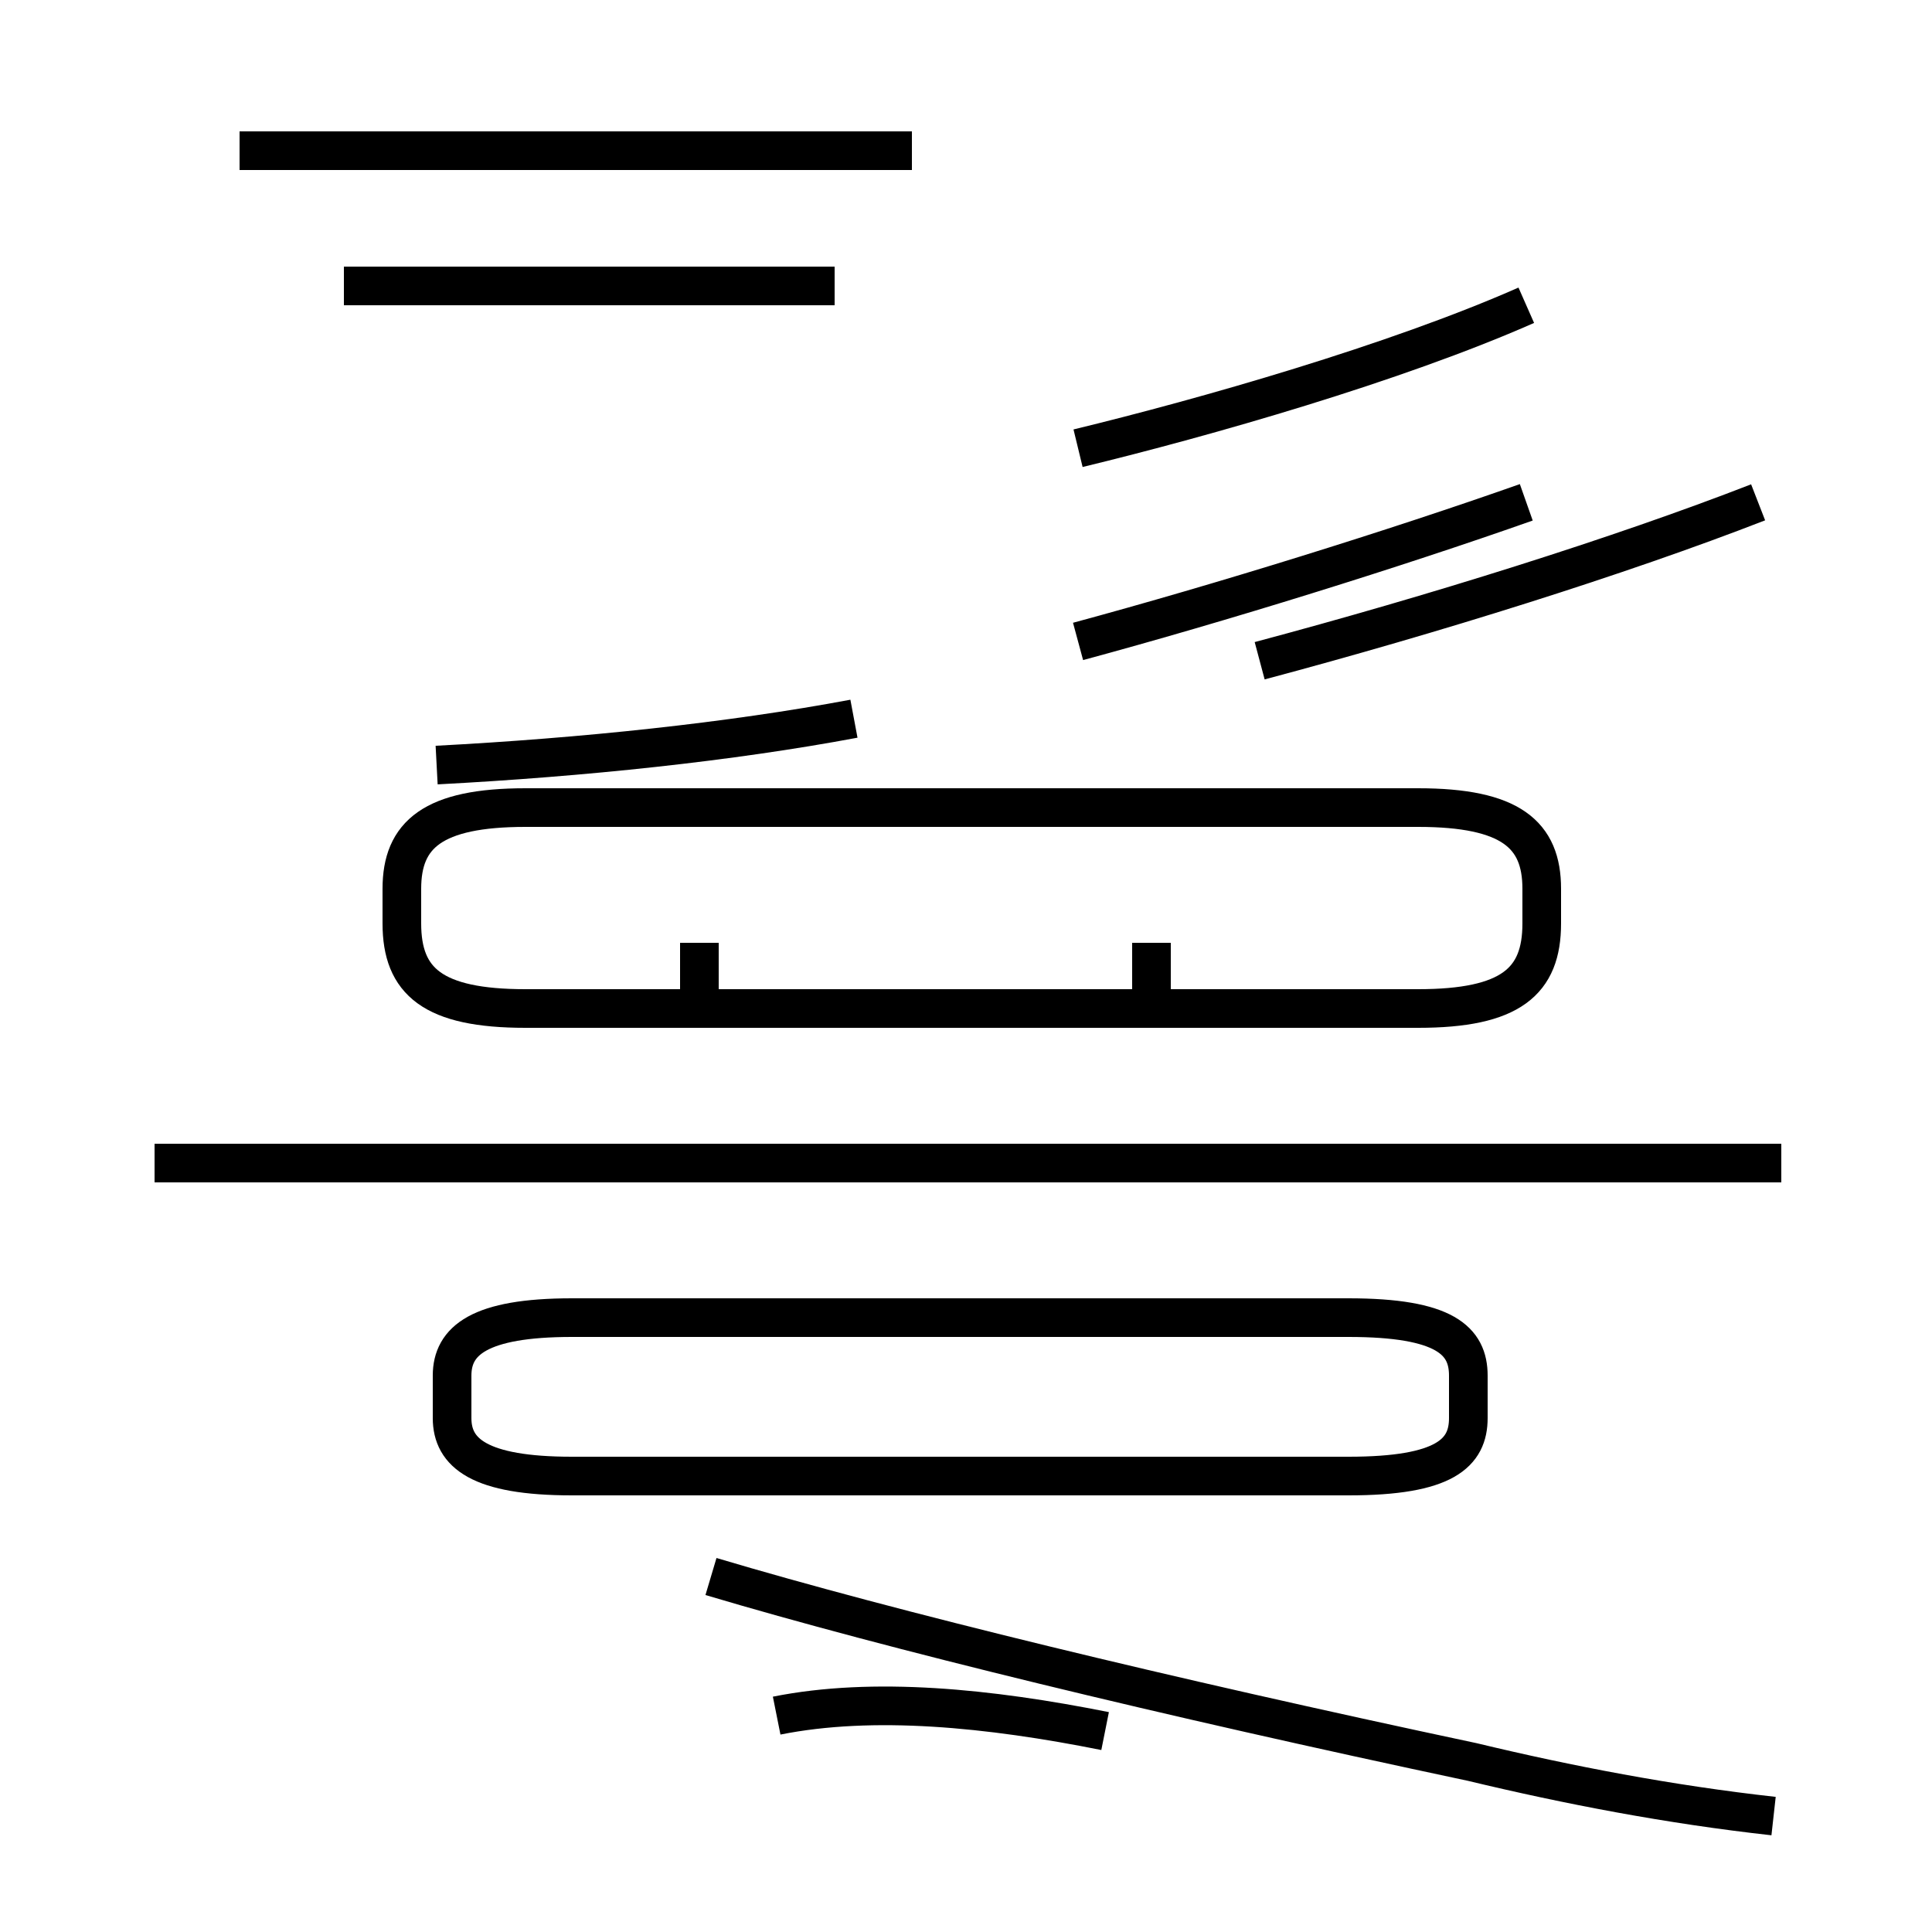 <?xml version='1.0' encoding='utf8'?>
<svg viewBox="0.0 -44.0 50.0 50.0" version="1.1" xmlns="http://www.w3.org/2000/svg">
<rect x="0.0" y="-44.0" width="50.0" height="50.0" fill="#808080" stroke="none"/>
<rect x="-1000" y="-1000" width="2000" height="2000" stroke="white" fill="white"/>
<g style="fill:none; stroke:#000000;  stroke-width:1">
<path d="M 23.6 40.1 L 6.2 40.1 M 21.6 36.6 L 8.9 36.6 M 22.1 25.4 C 18.9 24.8 15.1 24.4 11.3 24.2 M 39.5 36.1 C 36.1 34.6 31.2 33.2 27.9 32.4 M 39.5 31.0 C 36.1 29.8 31.6 28.4 27.9 27.4 M 45.5 31.0 C 41.9 29.6 37.1 28.1 32.6 26.9 M 46.1 13.9 L 4.0 13.9 M 13.6 17.9 L 36.7 17.9 C 39.1 17.9 39.9 18.6 39.9 20.1 L 39.9 21.0 C 39.9 22.4 39.1 23.1 36.7 23.1 L 13.6 23.1 C 11.2 23.1 10.4 22.4 10.4 21.0 L 10.4 20.1 C 10.4 18.6 11.2 17.9 13.6 17.9 Z M 29.8 19.6 L 29.8 18.1 M 18.1 17.9 L 18.1 19.6 M 45.9 -3.0 C 43.2 -2.7 40.6 -2.2 38.1 -1.6 C 30.1 0.1 23.1 1.8 18.4 3.2 M 28.6 -0.8 C 25.6 -0.2 22.6 0.1 20.1 -0.4 M 14.8 5.8 L 34.9 5.8 C 37.4 5.8 38.0 6.4 38.0 7.3 L 38.0 8.4 C 38.0 9.3 37.4 9.9 34.9 9.9 L 14.8 9.9 C 12.4 9.9 11.7 9.3 11.7 8.4 L 11.7 7.3 C 11.7 6.4 12.4 5.8 14.8 5.8 Z" transform="scale(1, -1)" />
</g>
</svg>